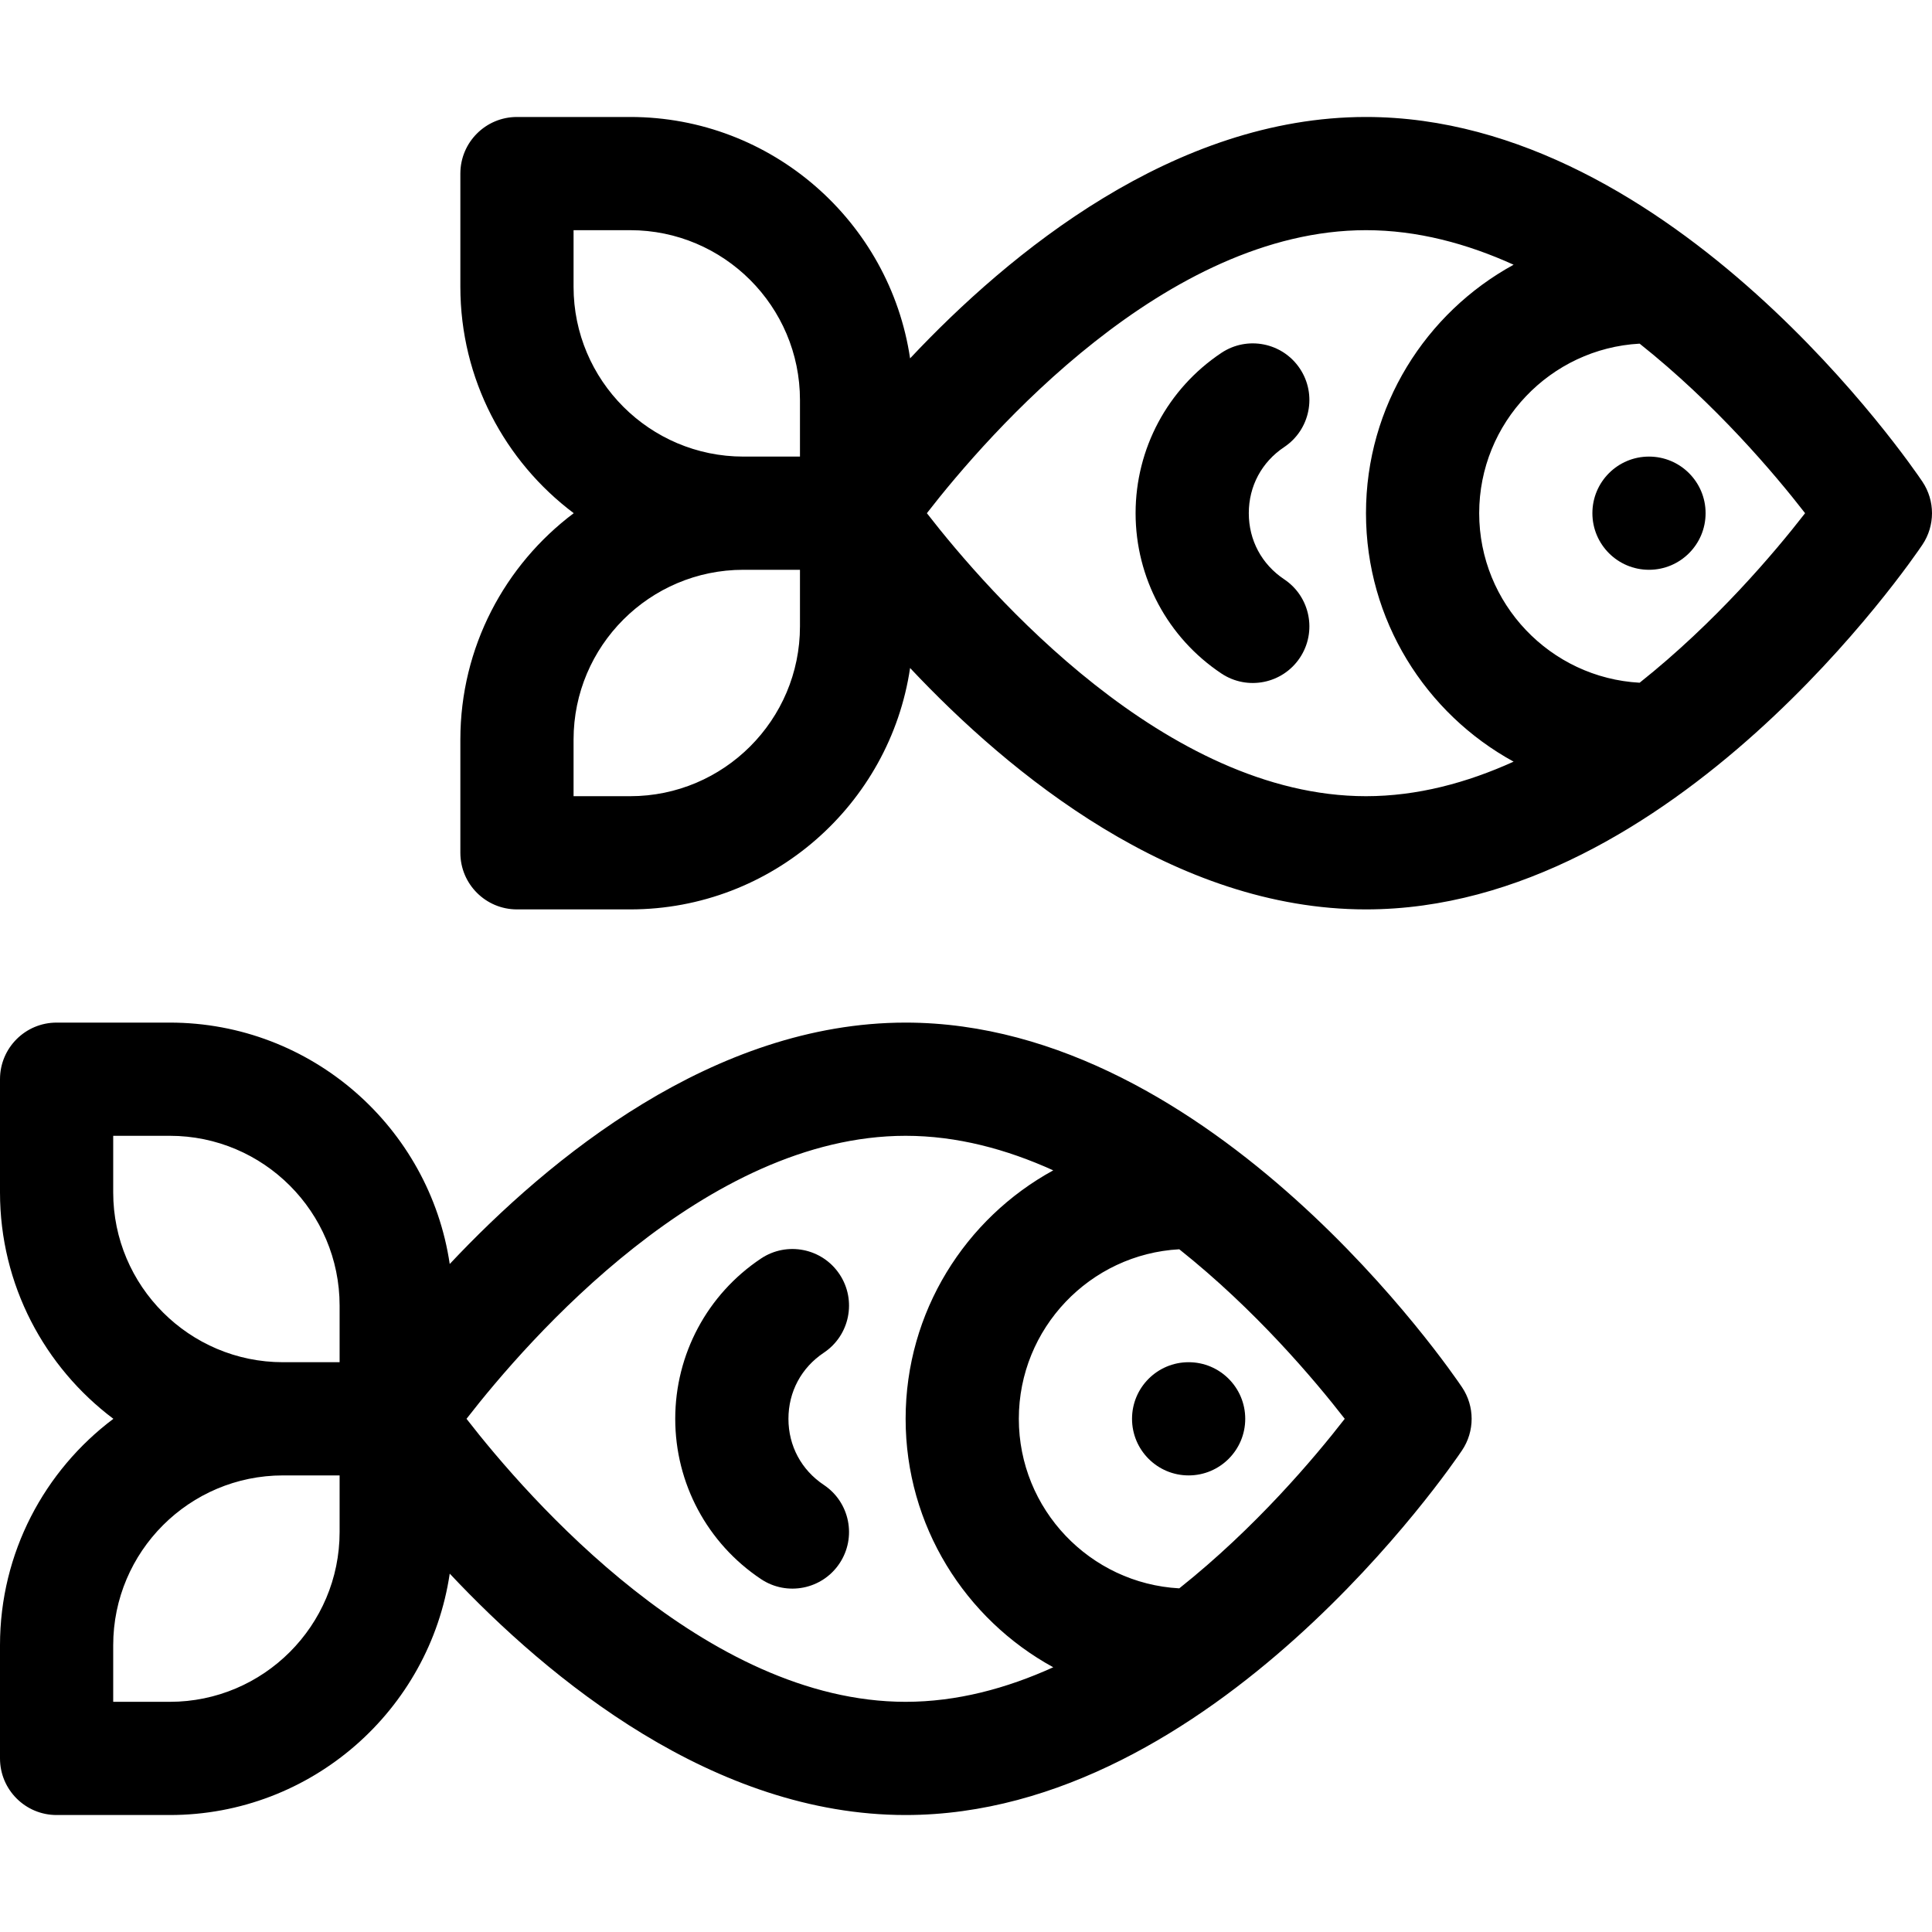 <?xml version="1.0" encoding="iso-8859-1"?>
<!-- Generator: Adobe Illustrator 19.0.0, SVG Export Plug-In . SVG Version: 6.00 Build 0)  -->
<svg version="1.1" id="Layer_1" xmlns="http://www.w3.org/2000/svg" xmlns:xlink="http://www.w3.org/1999/xlink" x="0px" y="0px"
	 viewBox="0 0 512 512" style="enable-background:new 0 0 512 512;" xml:space="preserve">
<g>
	<g>
		<path d="M509.452,127.637C506.803,123.692,443.615,31,362,31c-50.797,0-94.45,35.904-120.817,63.972
			C235.832,58.828,204.609,31,167,31h-30c-8.284,0-15,6.716-15,15v30c0,24.507,11.814,46.305,30.047,60
			C133.814,149.695,122,171.493,122,196v30c0,8.284,6.716,15,15,15h30c37.609,0,68.832-27.828,74.183-63.972
			C267.55,205.096,311.203,241,362,241c81.615,0,144.803-92.691,147.452-96.637C512.849,139.305,512.849,132.696,509.452,127.637z
			 M212,166c0,24.813-20.187,45-45,45h-15v-15c0-24.813,20.187-45,45-45h15V166z M212,121h-15c-24.813,0-45-20.187-45-45V61h15
			c24.813,0,45,20.187,45,45V121z M362,211c-52.97,0-99.968-53.862-116.369-74.999C262.04,114.854,309.034,61,362,61
			c13.571,0,26.749,3.541,39.122,9.156C377.832,82.898,362,107.633,362,136s15.832,53.102,39.122,65.844
			C388.749,207.459,375.571,211,362,211z M434.521,180.929C410.856,179.637,392,159.981,392,136s18.856-43.637,42.521-44.929
			c20.116,15.993,35.727,34.464,43.847,44.929C470.249,146.464,454.637,164.936,434.521,180.929z"/>
	</g>
</g>
<g>
	<g>
		<circle cx="437" cy="136" r="15"/>
	</g>
</g>
<g>
	<g>
		<circle cx="315" cy="376" r="15"/>
	</g>
</g>
<g>
	<g>
		<path d="M387.452,367.637C384.803,363.692,321.615,271,240,271c-50.797,0-94.45,35.904-120.817,63.972
			C113.832,298.828,82.609,271,45,271H15c-8.284,0-15,6.716-15,15v30c0,24.507,11.814,46.305,30.047,60
			C11.814,389.695,0,411.493,0,436v30c0,8.284,6.716,15,15,15h30c37.609,0,68.832-27.828,74.183-63.972
			C145.55,445.096,189.203,481,240,481c81.615,0,144.803-92.691,147.452-96.637C390.849,379.305,390.849,372.696,387.452,367.637z
			 M90,406c0,24.813-20.187,45-45,45H30v-15c0-24.813,20.187-45,45-45h15V406z M90,361H75c-24.813,0-45-20.187-45-45v-15h15
			c24.813,0,45,20.187,45,45V361z M240,451c-52.97,0-99.968-53.862-116.369-75c16.409-21.146,63.403-75,116.369-75
			c13.571,0,26.749,3.541,39.122,9.156C255.832,322.898,240,347.633,240,376s15.832,53.102,39.122,65.844
			C266.749,447.459,253.571,451,240,451z M312.521,420.929C288.856,419.637,270,399.981,270,376
			c0-23.981,18.856-43.637,42.521-44.929c20.116,15.994,35.728,34.465,43.847,44.929
			C348.249,386.464,332.637,404.936,312.521,420.929z"/>
	</g>
</g>
<g>
	<g>
		<path d="M218.321,393.519c-5.958-3.972-9.376-10.358-9.376-17.519s3.418-13.547,9.376-17.519
			c6.894-4.596,8.756-13.909,4.16-20.801c-4.595-6.893-13.909-8.755-20.801-4.161c-14.236,9.491-22.735,25.372-22.735,42.481
			c0,17.109,8.498,32.99,22.735,42.481c6.897,4.597,16.209,2.729,20.801-4.161C227.077,407.427,225.214,398.114,218.321,393.519z"/>
	</g>
</g>
<g>
	<g>
		<path d="M340.32,153.519c-5.958-3.972-9.376-10.358-9.376-17.519s3.418-13.547,9.376-17.519c6.894-4.596,8.756-13.909,4.16-20.801
			c-4.595-6.893-13.908-8.755-20.801-4.161c-14.236,9.491-22.735,25.372-22.735,42.481s8.499,32.99,22.735,42.481
			c6.897,4.597,16.209,2.729,20.801-4.161C349.076,167.427,347.213,158.114,340.32,153.519z"/>
	</g>
</g>
<g>
</g>
<g>
</g>
<g>
</g>
<g>
</g>
<g>
</g>
<g>
</g>
<g>
</g>
<g>
</g>
<g>
</g>
<g>
</g>
<g>
</g>
<g>
</g>
<g>
</g>
<g>
</g>
<g>
</g>
</svg>

